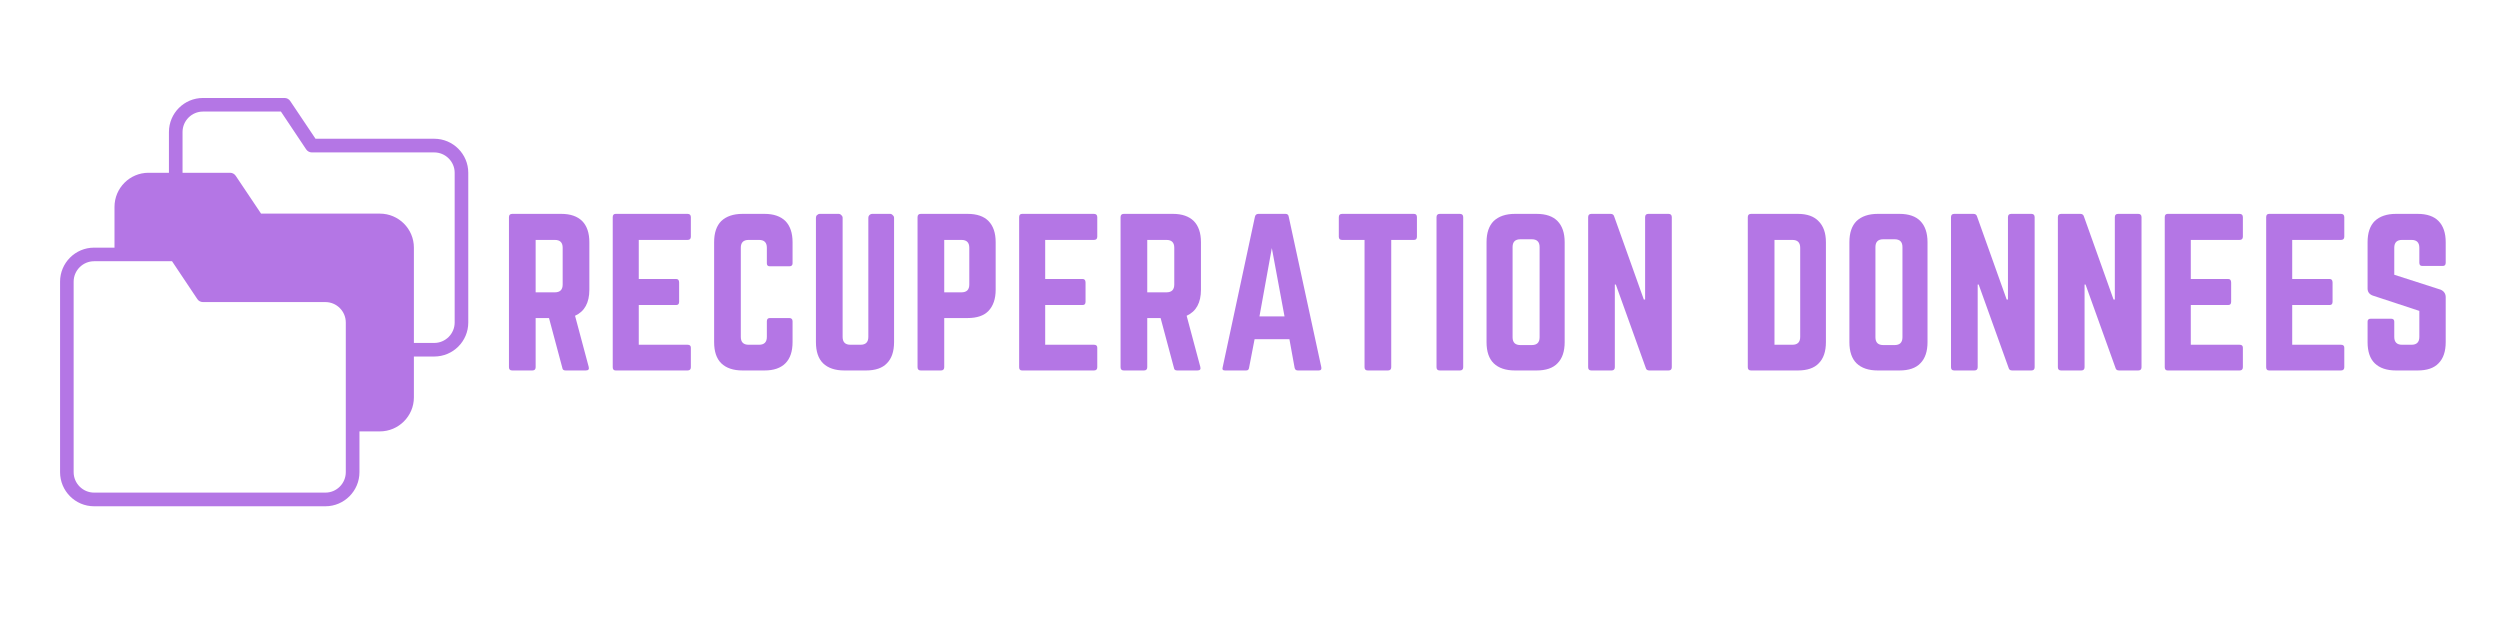 <svg xmlns="http://www.w3.org/2000/svg" xmlns:xlink="http://www.w3.org/1999/xlink" width="160" zoomAndPan="magnify" viewBox="0 0 120 30" height="40" preserveAspectRatio="xMidYMid meet" version="1.2"><defs><clipPath id="6a57b63d9b"><path d="M 2.883 4.703 L 22.477 4.703 L 22.477 24.301 L 2.883 24.301 Z M 2.883 4.703 "/></clipPath></defs><g id="a3d3fdb18f"><g style="fill:#b476e5;fill-opacity:1;"><g transform="translate(23.961, 17.782)"><path style="stroke:none" d="M 4.328 -6.156 L 4.328 -3.875 C 4.328 -3.25 4.098 -2.832 3.641 -2.625 L 4.297 -0.172 C 4.328 -0.055 4.281 0 4.156 0 L 3.188 0 C 3.094 0 3.039 -0.039 3.031 -0.125 L 2.391 -2.516 L 1.75 -2.516 L 1.75 -0.156 C 1.75 -0.051 1.695 0 1.594 0 L 0.625 0 C 0.52 0 0.469 -0.051 0.469 -0.156 L 0.469 -7.359 C 0.469 -7.461 0.52 -7.516 0.625 -7.516 L 2.984 -7.516 C 3.422 -7.516 3.754 -7.398 3.984 -7.172 C 4.211 -6.941 4.328 -6.602 4.328 -6.156 Z M 1.75 -3.75 L 2.672 -3.75 C 2.922 -3.75 3.047 -3.875 3.047 -4.125 L 3.047 -5.891 C 3.047 -6.141 2.922 -6.266 2.672 -6.266 L 1.75 -6.266 Z M 1.75 -3.75 "/></g></g><g style="fill:#b476e5;fill-opacity:1;"><g transform="translate(28.942, 17.782)"><path style="stroke:none" d="M 4.219 -7.359 L 4.219 -6.422 C 4.219 -6.316 4.164 -6.266 4.062 -6.266 L 1.719 -6.266 L 1.719 -4.391 L 3.516 -4.391 C 3.609 -4.391 3.656 -4.332 3.656 -4.219 L 3.656 -3.297 C 3.656 -3.191 3.609 -3.141 3.516 -3.141 L 1.719 -3.141 L 1.719 -1.234 L 4.062 -1.234 C 4.164 -1.234 4.219 -1.188 4.219 -1.094 L 4.219 -0.156 C 4.219 -0.051 4.164 0 4.062 0 L 0.609 0 C 0.516 0 0.469 -0.051 0.469 -0.156 L 0.469 -7.359 C 0.469 -7.461 0.516 -7.516 0.609 -7.516 L 4.062 -7.516 C 4.164 -7.516 4.219 -7.461 4.219 -7.359 Z M 4.219 -7.359 "/></g></g><g style="fill:#b476e5;fill-opacity:1;"><g transform="translate(33.809, 17.782)"><path style="stroke:none" d="M 4.234 -6.156 L 4.234 -5.141 C 4.234 -5.047 4.18 -5 4.078 -5 L 3.141 -5 C 3.047 -5 3 -5.047 3 -5.141 L 3 -5.891 C 3 -6.141 2.875 -6.266 2.625 -6.266 L 2.125 -6.266 C 1.875 -6.266 1.75 -6.141 1.75 -5.891 L 1.75 -1.609 C 1.75 -1.359 1.875 -1.234 2.125 -1.234 L 2.625 -1.234 C 2.875 -1.234 3 -1.359 3 -1.609 L 3 -2.359 C 3 -2.461 3.047 -2.516 3.141 -2.516 L 4.078 -2.516 C 4.18 -2.516 4.234 -2.461 4.234 -2.359 L 4.234 -1.359 C 4.234 -0.91 4.117 -0.57 3.891 -0.344 C 3.66 -0.113 3.328 0 2.891 0 L 1.828 0 C 1.391 0 1.051 -0.113 0.812 -0.344 C 0.582 -0.57 0.469 -0.91 0.469 -1.359 L 0.469 -6.156 C 0.469 -6.602 0.582 -6.941 0.812 -7.172 C 1.051 -7.398 1.391 -7.516 1.828 -7.516 L 2.891 -7.516 C 3.328 -7.516 3.66 -7.398 3.891 -7.172 C 4.117 -6.941 4.234 -6.602 4.234 -6.156 Z M 4.234 -6.156 "/></g></g><g style="fill:#b476e5;fill-opacity:1;"><g transform="translate(38.696, 17.782)"><path style="stroke:none" d="M 3.172 -7.516 L 4.031 -7.516 C 4.082 -7.516 4.125 -7.492 4.156 -7.453 C 4.195 -7.422 4.219 -7.379 4.219 -7.328 L 4.219 -1.359 C 4.219 -0.91 4.102 -0.57 3.875 -0.344 C 3.656 -0.113 3.32 0 2.875 0 L 1.828 0 C 1.391 0 1.051 -0.113 0.812 -0.344 C 0.582 -0.57 0.469 -0.91 0.469 -1.359 L 0.469 -7.328 C 0.469 -7.379 0.484 -7.422 0.516 -7.453 C 0.555 -7.492 0.602 -7.516 0.656 -7.516 L 1.562 -7.516 C 1.613 -7.516 1.656 -7.492 1.688 -7.453 C 1.727 -7.422 1.75 -7.379 1.75 -7.328 L 1.75 -1.609 C 1.75 -1.359 1.875 -1.234 2.125 -1.234 L 2.609 -1.234 C 2.859 -1.234 2.984 -1.359 2.984 -1.609 L 2.984 -7.328 C 2.984 -7.379 3 -7.422 3.031 -7.453 C 3.07 -7.492 3.117 -7.516 3.172 -7.516 Z M 3.172 -7.516 "/></g></g><g style="fill:#b476e5;fill-opacity:1;"><g transform="translate(43.573, 17.782)"><path style="stroke:none" d="M 0.469 -0.156 L 0.469 -7.359 C 0.469 -7.461 0.52 -7.516 0.625 -7.516 L 2.875 -7.516 C 3.32 -7.516 3.656 -7.398 3.875 -7.172 C 4.102 -6.941 4.219 -6.602 4.219 -6.156 L 4.219 -3.875 C 4.219 -3.438 4.102 -3.098 3.875 -2.859 C 3.656 -2.629 3.32 -2.516 2.875 -2.516 L 1.75 -2.516 L 1.75 -0.156 C 1.75 -0.051 1.695 0 1.594 0 L 0.625 0 C 0.52 0 0.469 -0.051 0.469 -0.156 Z M 1.75 -3.75 L 2.578 -3.75 C 2.828 -3.75 2.953 -3.875 2.953 -4.125 L 2.953 -5.891 C 2.953 -6.141 2.828 -6.266 2.578 -6.266 L 1.75 -6.266 Z M 1.75 -3.75 "/></g></g><g style="fill:#b476e5;fill-opacity:1;"><g transform="translate(48.45, 17.782)"><path style="stroke:none" d="M 4.219 -7.359 L 4.219 -6.422 C 4.219 -6.316 4.164 -6.266 4.062 -6.266 L 1.719 -6.266 L 1.719 -4.391 L 3.516 -4.391 C 3.609 -4.391 3.656 -4.332 3.656 -4.219 L 3.656 -3.297 C 3.656 -3.191 3.609 -3.141 3.516 -3.141 L 1.719 -3.141 L 1.719 -1.234 L 4.062 -1.234 C 4.164 -1.234 4.219 -1.188 4.219 -1.094 L 4.219 -0.156 C 4.219 -0.051 4.164 0 4.062 0 L 0.609 0 C 0.516 0 0.469 -0.051 0.469 -0.156 L 0.469 -7.359 C 0.469 -7.461 0.516 -7.516 0.609 -7.516 L 4.062 -7.516 C 4.164 -7.516 4.219 -7.461 4.219 -7.359 Z M 4.219 -7.359 "/></g></g><g style="fill:#b476e5;fill-opacity:1;"><g transform="translate(53.318, 17.782)"><path style="stroke:none" d="M 4.328 -6.156 L 4.328 -3.875 C 4.328 -3.25 4.098 -2.832 3.641 -2.625 L 4.297 -0.172 C 4.328 -0.055 4.281 0 4.156 0 L 3.188 0 C 3.094 0 3.039 -0.039 3.031 -0.125 L 2.391 -2.516 L 1.75 -2.516 L 1.75 -0.156 C 1.75 -0.051 1.695 0 1.594 0 L 0.625 0 C 0.52 0 0.469 -0.051 0.469 -0.156 L 0.469 -7.359 C 0.469 -7.461 0.52 -7.516 0.625 -7.516 L 2.984 -7.516 C 3.422 -7.516 3.754 -7.398 3.984 -7.172 C 4.211 -6.941 4.328 -6.602 4.328 -6.156 Z M 1.75 -3.75 L 2.672 -3.75 C 2.922 -3.75 3.047 -3.875 3.047 -4.125 L 3.047 -5.891 C 3.047 -6.141 2.922 -6.266 2.672 -6.266 L 1.75 -6.266 Z M 1.75 -3.75 "/></g></g><g style="fill:#b476e5;fill-opacity:1;"><g transform="translate(58.298, 17.782)"><path style="stroke:none" d="M 5 0 L 4 0 C 3.914 0 3.863 -0.039 3.844 -0.125 L 3.594 -1.5 L 1.922 -1.5 L 1.656 -0.125 C 1.645 -0.039 1.598 0 1.516 0 L 0.5 0 C 0.395 0 0.359 -0.051 0.391 -0.156 L 1.938 -7.375 C 1.957 -7.469 2.016 -7.516 2.109 -7.516 L 3.406 -7.516 C 3.5 -7.516 3.551 -7.469 3.562 -7.375 L 5.125 -0.156 C 5.145 -0.051 5.102 0 5 0 Z M 3.359 -2.594 L 2.75 -5.875 L 2.156 -2.594 Z M 3.359 -2.594 "/></g></g><g style="fill:#b476e5;fill-opacity:1;"><g transform="translate(63.982, 17.782)"><path style="stroke:none" d="M 0.438 -7.516 L 3.891 -7.516 C 3.984 -7.516 4.031 -7.461 4.031 -7.359 L 4.031 -6.422 C 4.031 -6.316 3.984 -6.266 3.891 -6.266 L 2.797 -6.266 L 2.797 -0.156 C 2.797 -0.051 2.742 0 2.641 0 L 1.672 0 C 1.566 0 1.516 -0.051 1.516 -0.156 L 1.516 -6.266 L 0.438 -6.266 C 0.332 -6.266 0.281 -6.316 0.281 -6.422 L 0.281 -7.359 C 0.281 -7.461 0.332 -7.516 0.438 -7.516 Z M 0.438 -7.516 "/></g></g><g style="fill:#b476e5;fill-opacity:1;"><g transform="translate(68.484, 17.782)"><path style="stroke:none" d="M 0.625 -7.516 L 1.594 -7.516 C 1.695 -7.516 1.75 -7.461 1.75 -7.359 L 1.75 -0.156 C 1.75 -0.051 1.695 0 1.594 0 L 0.625 0 C 0.52 0 0.469 -0.051 0.469 -0.156 L 0.469 -7.359 C 0.469 -7.461 0.52 -7.516 0.625 -7.516 Z M 0.625 -7.516 "/></g></g><g style="fill:#b476e5;fill-opacity:1;"><g transform="translate(70.885, 17.782)"><path style="stroke:none" d="M 0.469 -1.359 L 0.469 -6.156 C 0.469 -6.602 0.582 -6.941 0.812 -7.172 C 1.051 -7.398 1.391 -7.516 1.828 -7.516 L 2.875 -7.516 C 3.32 -7.516 3.656 -7.398 3.875 -7.172 C 4.102 -6.941 4.219 -6.602 4.219 -6.156 L 4.219 -1.359 C 4.219 -0.91 4.102 -0.57 3.875 -0.344 C 3.656 -0.113 3.32 0 2.875 0 L 1.828 0 C 1.391 0 1.051 -0.113 0.812 -0.344 C 0.582 -0.57 0.469 -0.91 0.469 -1.359 Z M 2.094 -1.219 L 2.641 -1.219 C 2.891 -1.219 3.016 -1.344 3.016 -1.594 L 3.016 -5.922 C 3.016 -6.172 2.891 -6.297 2.641 -6.297 L 2.094 -6.297 C 1.844 -6.297 1.719 -6.172 1.719 -5.922 L 1.719 -1.594 C 1.719 -1.344 1.844 -1.219 2.094 -1.219 Z M 2.094 -1.219 "/></g></g><g style="fill:#b476e5;fill-opacity:1;"><g transform="translate(75.762, 17.782)"><path style="stroke:none" d="M 3.359 -7.516 L 4.328 -7.516 C 4.43 -7.516 4.484 -7.461 4.484 -7.359 L 4.484 -0.156 C 4.484 -0.051 4.43 0 4.328 0 L 3.406 0 C 3.312 0 3.254 -0.039 3.234 -0.125 L 1.797 -4.125 L 1.75 -4.125 L 1.75 -0.156 C 1.75 -0.051 1.695 0 1.594 0 L 0.625 0 C 0.52 0 0.469 -0.051 0.469 -0.156 L 0.469 -7.359 C 0.469 -7.461 0.52 -7.516 0.625 -7.516 L 1.547 -7.516 C 1.641 -7.516 1.695 -7.473 1.719 -7.391 L 3.141 -3.406 L 3.203 -3.406 L 3.203 -7.359 C 3.203 -7.461 3.254 -7.516 3.359 -7.516 Z M 3.359 -7.516 "/></g></g><g style="fill:#b476e5;fill-opacity:1;"><g transform="translate(80.892, 17.782)"><path style="stroke:none" d=""/></g></g><g style="fill:#b476e5;fill-opacity:1;"><g transform="translate(83.425, 17.782)"><path style="stroke:none" d="M 0.469 -0.156 L 0.469 -7.359 C 0.469 -7.461 0.52 -7.516 0.625 -7.516 L 2.875 -7.516 C 3.32 -7.516 3.656 -7.395 3.875 -7.156 C 4.102 -6.926 4.219 -6.594 4.219 -6.156 L 4.219 -1.359 C 4.219 -0.91 4.102 -0.57 3.875 -0.344 C 3.656 -0.113 3.32 0 2.875 0 L 0.625 0 C 0.52 0 0.469 -0.051 0.469 -0.156 Z M 1.75 -1.234 L 2.609 -1.234 C 2.859 -1.234 2.984 -1.359 2.984 -1.609 L 2.984 -5.891 C 2.984 -6.141 2.859 -6.266 2.609 -6.266 L 1.75 -6.266 Z M 1.75 -1.234 "/></g></g><g style="fill:#b476e5;fill-opacity:1;"><g transform="translate(88.302, 17.782)"><path style="stroke:none" d="M 0.469 -1.359 L 0.469 -6.156 C 0.469 -6.602 0.582 -6.941 0.812 -7.172 C 1.051 -7.398 1.391 -7.516 1.828 -7.516 L 2.875 -7.516 C 3.32 -7.516 3.656 -7.398 3.875 -7.172 C 4.102 -6.941 4.219 -6.602 4.219 -6.156 L 4.219 -1.359 C 4.219 -0.91 4.102 -0.57 3.875 -0.344 C 3.656 -0.113 3.32 0 2.875 0 L 1.828 0 C 1.391 0 1.051 -0.113 0.812 -0.344 C 0.582 -0.57 0.469 -0.91 0.469 -1.359 Z M 2.094 -1.219 L 2.641 -1.219 C 2.891 -1.219 3.016 -1.344 3.016 -1.594 L 3.016 -5.922 C 3.016 -6.172 2.891 -6.297 2.641 -6.297 L 2.094 -6.297 C 1.844 -6.297 1.719 -6.172 1.719 -5.922 L 1.719 -1.594 C 1.719 -1.344 1.844 -1.219 2.094 -1.219 Z M 2.094 -1.219 "/></g></g><g style="fill:#b476e5;fill-opacity:1;"><g transform="translate(93.179, 17.782)"><path style="stroke:none" d="M 3.359 -7.516 L 4.328 -7.516 C 4.43 -7.516 4.484 -7.461 4.484 -7.359 L 4.484 -0.156 C 4.484 -0.051 4.43 0 4.328 0 L 3.406 0 C 3.312 0 3.254 -0.039 3.234 -0.125 L 1.797 -4.125 L 1.75 -4.125 L 1.75 -0.156 C 1.75 -0.051 1.695 0 1.594 0 L 0.625 0 C 0.52 0 0.469 -0.051 0.469 -0.156 L 0.469 -7.359 C 0.469 -7.461 0.52 -7.516 0.625 -7.516 L 1.547 -7.516 C 1.641 -7.516 1.695 -7.473 1.719 -7.391 L 3.141 -3.406 L 3.203 -3.406 L 3.203 -7.359 C 3.203 -7.461 3.254 -7.516 3.359 -7.516 Z M 3.359 -7.516 "/></g></g><g style="fill:#b476e5;fill-opacity:1;"><g transform="translate(98.309, 17.782)"><path style="stroke:none" d="M 3.359 -7.516 L 4.328 -7.516 C 4.43 -7.516 4.484 -7.461 4.484 -7.359 L 4.484 -0.156 C 4.484 -0.051 4.43 0 4.328 0 L 3.406 0 C 3.312 0 3.254 -0.039 3.234 -0.125 L 1.797 -4.125 L 1.75 -4.125 L 1.75 -0.156 C 1.75 -0.051 1.695 0 1.594 0 L 0.625 0 C 0.52 0 0.469 -0.051 0.469 -0.156 L 0.469 -7.359 C 0.469 -7.461 0.52 -7.516 0.625 -7.516 L 1.547 -7.516 C 1.641 -7.516 1.695 -7.473 1.719 -7.391 L 3.141 -3.406 L 3.203 -3.406 L 3.203 -7.359 C 3.203 -7.461 3.254 -7.516 3.359 -7.516 Z M 3.359 -7.516 "/></g></g><g style="fill:#b476e5;fill-opacity:1;"><g transform="translate(103.439, 17.782)"><path style="stroke:none" d="M 4.219 -7.359 L 4.219 -6.422 C 4.219 -6.316 4.164 -6.266 4.062 -6.266 L 1.719 -6.266 L 1.719 -4.391 L 3.516 -4.391 C 3.609 -4.391 3.656 -4.332 3.656 -4.219 L 3.656 -3.297 C 3.656 -3.191 3.609 -3.141 3.516 -3.141 L 1.719 -3.141 L 1.719 -1.234 L 4.062 -1.234 C 4.164 -1.234 4.219 -1.188 4.219 -1.094 L 4.219 -0.156 C 4.219 -0.051 4.164 0 4.062 0 L 0.609 0 C 0.516 0 0.469 -0.051 0.469 -0.156 L 0.469 -7.359 C 0.469 -7.461 0.516 -7.516 0.609 -7.516 L 4.062 -7.516 C 4.164 -7.516 4.219 -7.461 4.219 -7.359 Z M 4.219 -7.359 "/></g></g><g style="fill:#b476e5;fill-opacity:1;"><g transform="translate(108.307, 17.782)"><path style="stroke:none" d="M 4.219 -7.359 L 4.219 -6.422 C 4.219 -6.316 4.164 -6.266 4.062 -6.266 L 1.719 -6.266 L 1.719 -4.391 L 3.516 -4.391 C 3.609 -4.391 3.656 -4.332 3.656 -4.219 L 3.656 -3.297 C 3.656 -3.191 3.609 -3.141 3.516 -3.141 L 1.719 -3.141 L 1.719 -1.234 L 4.062 -1.234 C 4.164 -1.234 4.219 -1.188 4.219 -1.094 L 4.219 -0.156 C 4.219 -0.051 4.164 0 4.062 0 L 0.609 0 C 0.516 0 0.469 -0.051 0.469 -0.156 L 0.469 -7.359 C 0.469 -7.461 0.516 -7.516 0.609 -7.516 L 4.062 -7.516 C 4.164 -7.516 4.219 -7.461 4.219 -7.359 Z M 4.219 -7.359 "/></g></g><g style="fill:#b476e5;fill-opacity:1;"><g transform="translate(113.175, 17.782)"><path style="stroke:none" d="M 1.828 -7.516 L 2.875 -7.516 C 3.32 -7.516 3.656 -7.398 3.875 -7.172 C 4.102 -6.941 4.219 -6.602 4.219 -6.156 L 4.219 -5.172 C 4.219 -5.066 4.172 -5.016 4.078 -5.016 L 3.094 -5.016 C 3 -5.016 2.953 -5.066 2.953 -5.172 L 2.953 -5.891 C 2.953 -6.141 2.828 -6.266 2.578 -6.266 L 2.125 -6.266 C 1.875 -6.266 1.75 -6.141 1.75 -5.891 L 1.75 -4.594 L 3.984 -3.875 C 4.141 -3.801 4.219 -3.68 4.219 -3.516 L 4.219 -1.359 C 4.219 -0.91 4.102 -0.57 3.875 -0.344 C 3.656 -0.113 3.32 0 2.875 0 L 1.828 0 C 1.391 0 1.051 -0.113 0.812 -0.344 C 0.582 -0.57 0.469 -0.91 0.469 -1.359 L 0.469 -2.344 C 0.469 -2.438 0.52 -2.484 0.625 -2.484 L 1.594 -2.484 C 1.695 -2.484 1.75 -2.438 1.75 -2.344 L 1.75 -1.609 C 1.75 -1.359 1.875 -1.234 2.125 -1.234 L 2.578 -1.234 C 2.828 -1.234 2.953 -1.359 2.953 -1.609 L 2.953 -2.859 L 0.719 -3.594 C 0.551 -3.656 0.469 -3.77 0.469 -3.938 L 0.469 -6.156 C 0.469 -6.602 0.582 -6.941 0.812 -7.172 C 1.051 -7.398 1.391 -7.516 1.828 -7.516 Z M 1.828 -7.516 "/></g></g><g clip-rule="nonzero" clip-path="url(#6a57b63d9b)"><path style=" stroke:none;fill-rule:nonzero;fill:#b476e5;fill-opacity:1;" d="M 20.844 6.66 L 15.145 6.66 L 13.93 4.848 C 13.871 4.758 13.77 4.703 13.66 4.703 L 9.742 4.703 C 8.84 4.703 8.109 5.434 8.109 6.336 L 8.109 8.293 L 7.129 8.293 C 6.227 8.293 5.496 9.027 5.496 9.93 L 5.496 11.887 L 4.516 11.887 C 3.613 11.887 2.883 12.621 2.883 13.52 L 2.883 22.664 C 2.883 23.566 3.613 24.301 4.516 24.301 L 15.621 24.301 C 16.52 24.301 17.254 23.566 17.254 22.664 L 17.254 20.707 L 18.234 20.707 C 19.133 20.707 19.867 19.973 19.867 19.074 L 19.867 17.113 L 20.844 17.113 C 21.746 17.113 22.477 16.383 22.477 15.48 L 22.477 8.293 C 22.477 7.395 21.746 6.66 20.844 6.66 Z M 16.598 22.664 C 16.598 23.203 16.16 23.645 15.621 23.645 L 4.516 23.645 C 3.977 23.645 3.535 23.203 3.535 22.664 L 3.535 13.52 C 3.535 12.98 3.977 12.539 4.516 12.539 L 8.258 12.539 L 9.469 14.352 C 9.527 14.445 9.633 14.5 9.742 14.5 L 15.621 14.5 C 16.16 14.5 16.598 14.941 16.598 15.48 Z M 21.824 15.48 C 21.824 16.02 21.383 16.461 20.844 16.461 L 19.867 16.461 L 19.867 11.887 C 19.867 10.984 19.133 10.254 18.234 10.254 L 12.531 10.254 L 11.316 8.441 C 11.258 8.352 11.156 8.293 11.047 8.293 L 8.762 8.293 L 8.762 6.336 C 8.762 5.797 9.203 5.355 9.742 5.355 L 13.484 5.355 L 14.695 7.168 C 14.754 7.258 14.859 7.316 14.965 7.316 L 20.844 7.316 C 21.383 7.316 21.824 7.758 21.824 8.293 Z M 21.824 15.48 "/></g></g></svg>